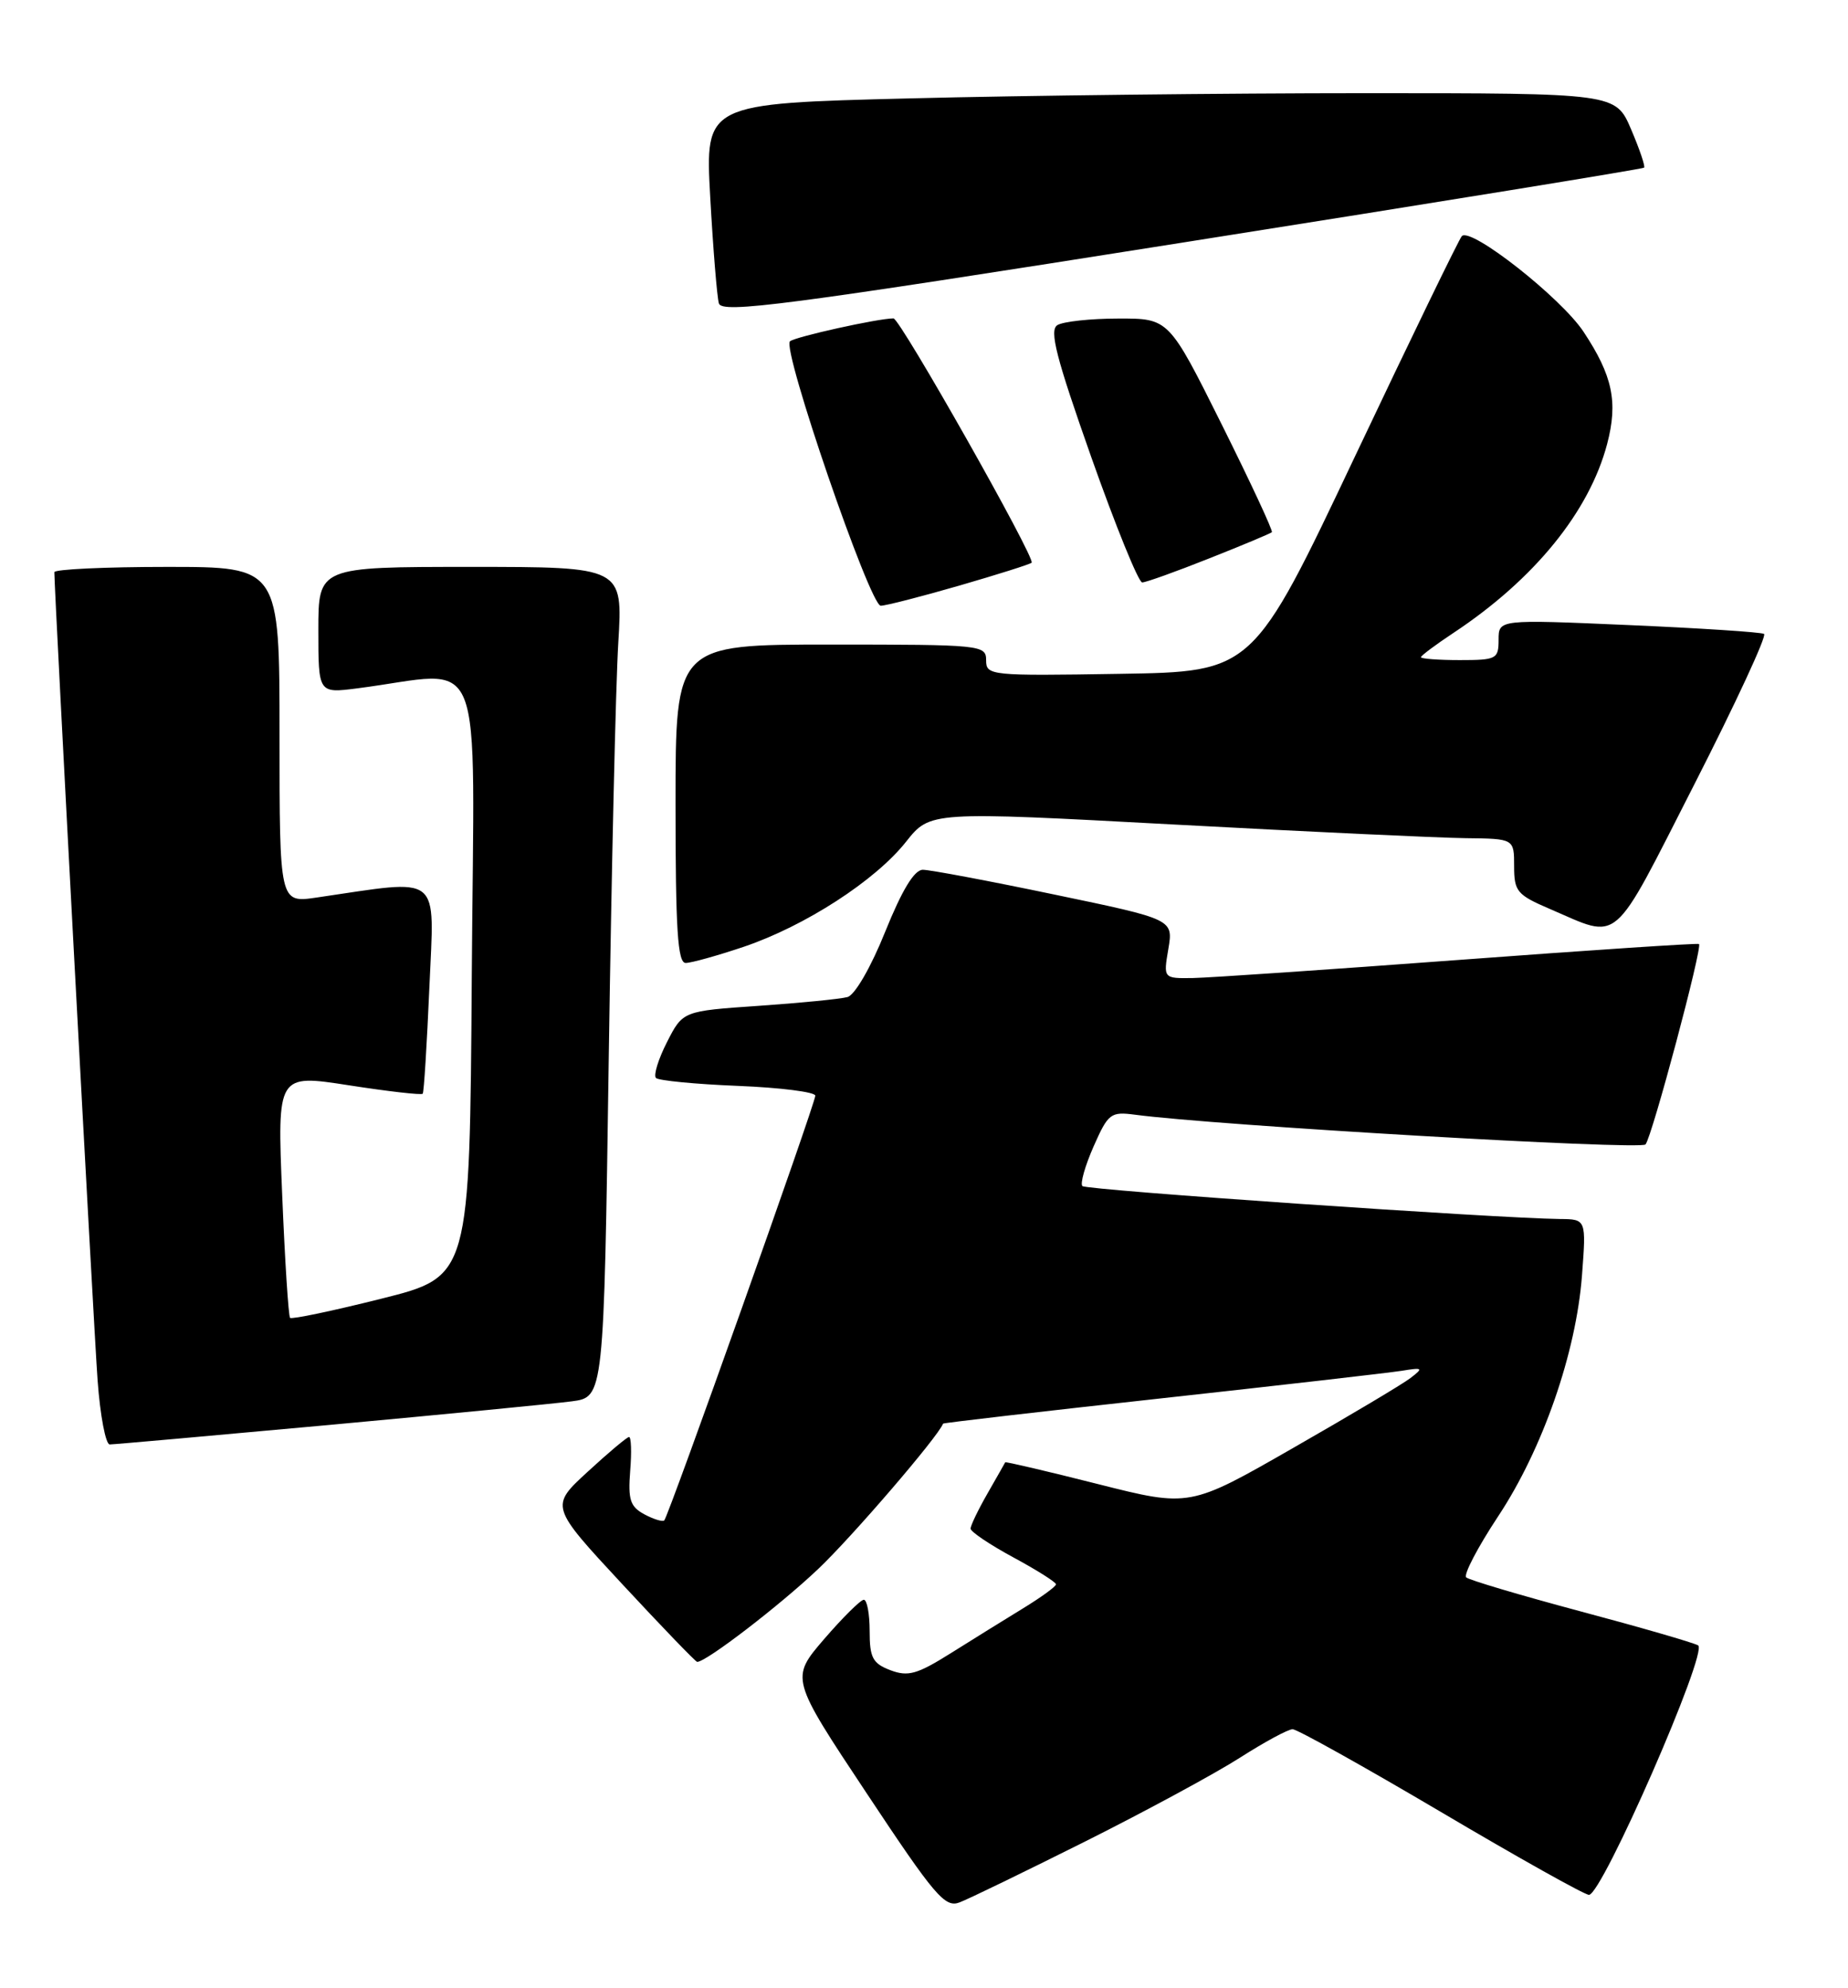<?xml version="1.0" encoding="UTF-8" standalone="no"?>
<!DOCTYPE svg PUBLIC "-//W3C//DTD SVG 1.1//EN" "http://www.w3.org/Graphics/SVG/1.1/DTD/svg11.dtd" >
<svg xmlns="http://www.w3.org/2000/svg" xmlns:xlink="http://www.w3.org/1999/xlink" version="1.1" viewBox="0 0 238 256">
 <g >
 <path fill="currentColor"
d=" M 139.81 237.10 C 147.57 233.21 156.51 228.37 159.67 226.35 C 162.84 224.32 165.90 222.67 166.47 222.67 C 167.05 222.67 175.65 227.47 185.58 233.33 C 195.51 239.20 204.08 244.00 204.64 244.00 C 206.33 244.00 220.06 212.61 218.69 211.87 C 218.04 211.51 211.20 209.53 203.50 207.48 C 195.80 205.42 189.20 203.46 188.83 203.12 C 188.46 202.78 190.31 199.24 192.94 195.26 C 198.68 186.59 202.98 174.21 203.74 164.25 C 204.29 157.00 204.29 157.00 200.89 156.97 C 192.76 156.88 139.91 153.25 139.40 152.73 C 139.09 152.42 139.74 150.13 140.84 147.63 C 142.72 143.37 143.04 143.13 146.17 143.54 C 156.49 144.92 211.27 148.11 211.92 147.37 C 212.76 146.40 219.30 121.92 218.81 121.56 C 218.64 121.43 204.78 122.35 188.00 123.60 C 171.22 124.85 155.77 125.90 153.66 125.94 C 149.82 126.00 149.82 126.00 150.47 122.19 C 151.11 118.38 151.11 118.38 135.79 115.19 C 127.37 113.43 119.74 112.00 118.85 112.00 C 117.75 112.00 116.18 114.59 114.01 119.96 C 112.17 124.55 110.10 128.12 109.15 128.39 C 108.24 128.64 103.10 129.15 97.72 129.52 C 87.94 130.19 87.94 130.19 85.90 134.19 C 84.78 136.39 84.14 138.47 84.48 138.81 C 84.82 139.15 89.58 139.61 95.05 139.83 C 100.52 140.05 105.00 140.62 105.00 141.09 C 105.00 142.10 86.11 195.22 85.55 195.78 C 85.34 195.99 84.19 195.64 82.99 195.00 C 81.16 194.01 80.87 193.13 81.16 189.41 C 81.36 186.99 81.29 185.02 81.01 185.04 C 80.73 185.06 78.33 187.08 75.67 189.53 C 70.84 193.97 70.84 193.97 80.14 203.99 C 85.25 209.49 89.59 214.00 89.79 214.00 C 90.96 214.00 100.39 206.76 105.36 202.05 C 109.74 197.90 120.80 185.03 121.46 183.32 C 121.50 183.22 134.12 181.76 149.51 180.07 C 164.91 178.38 178.85 176.78 180.50 176.52 C 183.26 176.07 183.35 176.15 181.65 177.45 C 180.64 178.23 173.82 182.29 166.51 186.47 C 153.22 194.09 153.22 194.09 141.39 191.10 C 134.88 189.45 129.51 188.20 129.46 188.30 C 129.41 188.41 128.38 190.21 127.18 192.31 C 125.98 194.40 125.00 196.44 125.00 196.84 C 125.00 197.24 127.47 198.90 130.50 200.54 C 133.52 202.17 135.99 203.73 136.00 204.01 C 136.00 204.29 134.09 205.68 131.75 207.11 C 129.41 208.54 125.22 211.14 122.42 212.90 C 118.11 215.60 116.95 215.93 114.67 215.07 C 112.39 214.20 112.00 213.47 112.00 210.02 C 112.00 207.81 111.66 206.00 111.25 206.00 C 110.84 206.00 108.54 208.28 106.14 211.06 C 101.79 216.12 101.79 216.12 111.63 230.94 C 120.41 244.18 121.70 245.69 123.58 244.97 C 124.75 244.53 132.05 240.98 139.81 237.10 Z  M 42.29 183.50 C 57.26 182.12 71.36 180.75 73.63 180.45 C 77.77 179.91 77.77 179.91 78.40 136.21 C 78.75 112.17 79.30 88.11 79.63 82.75 C 80.22 73.00 80.22 73.00 60.61 73.00 C 41.00 73.00 41.00 73.00 41.00 81.14 C 41.00 89.28 41.00 89.28 46.00 88.64 C 62.80 86.49 61.05 82.14 60.76 125.55 C 60.50 164.38 60.50 164.38 49.12 167.23 C 42.87 168.80 37.57 169.91 37.36 169.70 C 37.15 169.49 36.69 162.34 36.34 153.81 C 35.70 138.32 35.70 138.32 44.92 139.75 C 50.00 140.54 54.28 141.03 54.44 140.84 C 54.60 140.65 54.98 134.48 55.30 127.12 C 55.93 112.26 57.11 113.19 40.75 115.58 C 36.00 116.27 36.00 116.27 36.00 94.64 C 36.00 73.00 36.00 73.00 21.50 73.00 C 13.52 73.00 7.00 73.31 7.00 73.68 C 7.00 76.26 12.08 171.16 12.57 177.75 C 12.90 182.29 13.61 186.00 14.13 186.00 C 14.65 186.00 27.32 184.87 42.29 183.50 Z  M 95.78 121.92 C 103.67 119.25 112.73 113.40 116.69 108.39 C 119.79 104.48 119.79 104.48 151.14 106.17 C 168.39 107.10 185.31 107.89 188.75 107.93 C 195.00 108.00 195.00 108.00 195.00 111.54 C 195.00 114.78 195.37 115.23 199.59 117.04 C 208.78 120.98 207.42 122.15 218.19 101.04 C 223.52 90.59 227.57 81.86 227.19 81.63 C 226.81 81.40 218.96 80.89 209.75 80.49 C 193.00 79.76 193.00 79.76 193.00 82.38 C 193.00 84.86 192.73 85.00 188.00 85.00 C 185.25 85.00 183.00 84.83 183.00 84.63 C 183.00 84.43 184.89 83.02 187.20 81.49 C 197.59 74.61 204.68 65.89 206.98 57.17 C 208.40 51.77 207.69 48.38 203.94 42.72 C 201.03 38.33 189.44 29.22 188.27 30.40 C 187.93 30.74 181.74 43.50 174.51 58.76 C 161.37 86.50 161.37 86.50 144.19 86.77 C 127.51 87.04 127.00 86.99 127.00 85.02 C 127.00 83.06 126.41 83.00 107.00 83.00 C 87.00 83.00 87.00 83.00 87.00 103.50 C 87.00 119.70 87.27 124.00 88.31 124.00 C 89.02 124.00 92.39 123.06 95.78 121.92 Z  M 123.54 75.41 C 128.47 73.98 132.66 72.66 132.86 72.46 C 133.41 71.93 115.92 41.00 115.07 41.00 C 113.09 41.00 102.40 43.37 101.74 43.95 C 100.66 44.90 112.03 78.00 113.43 78.00 C 114.07 78.00 118.62 76.83 123.54 75.41 Z  M 155.72 71.91 C 160.00 70.22 163.64 68.69 163.80 68.53 C 163.97 68.36 161.05 62.10 157.32 54.61 C 150.53 41.00 150.53 41.00 144.02 41.02 C 140.43 41.02 136.90 41.41 136.17 41.87 C 135.11 42.54 136.03 46.08 140.54 58.86 C 143.68 67.74 146.63 75.00 147.10 75.00 C 147.57 75.00 151.45 73.61 155.72 71.91 Z  M 211.74 21.59 C 211.91 21.42 211.15 19.19 210.06 16.64 C 208.07 12.00 208.07 12.00 175.79 12.00 C 158.03 12.00 131.64 12.30 117.15 12.67 C 90.80 13.33 90.80 13.33 91.47 25.41 C 91.84 32.06 92.34 38.20 92.58 39.06 C 92.95 40.40 100.96 39.36 152.22 31.25 C 184.79 26.11 211.57 21.76 211.74 21.59 Z "/>
</g>
</svg>